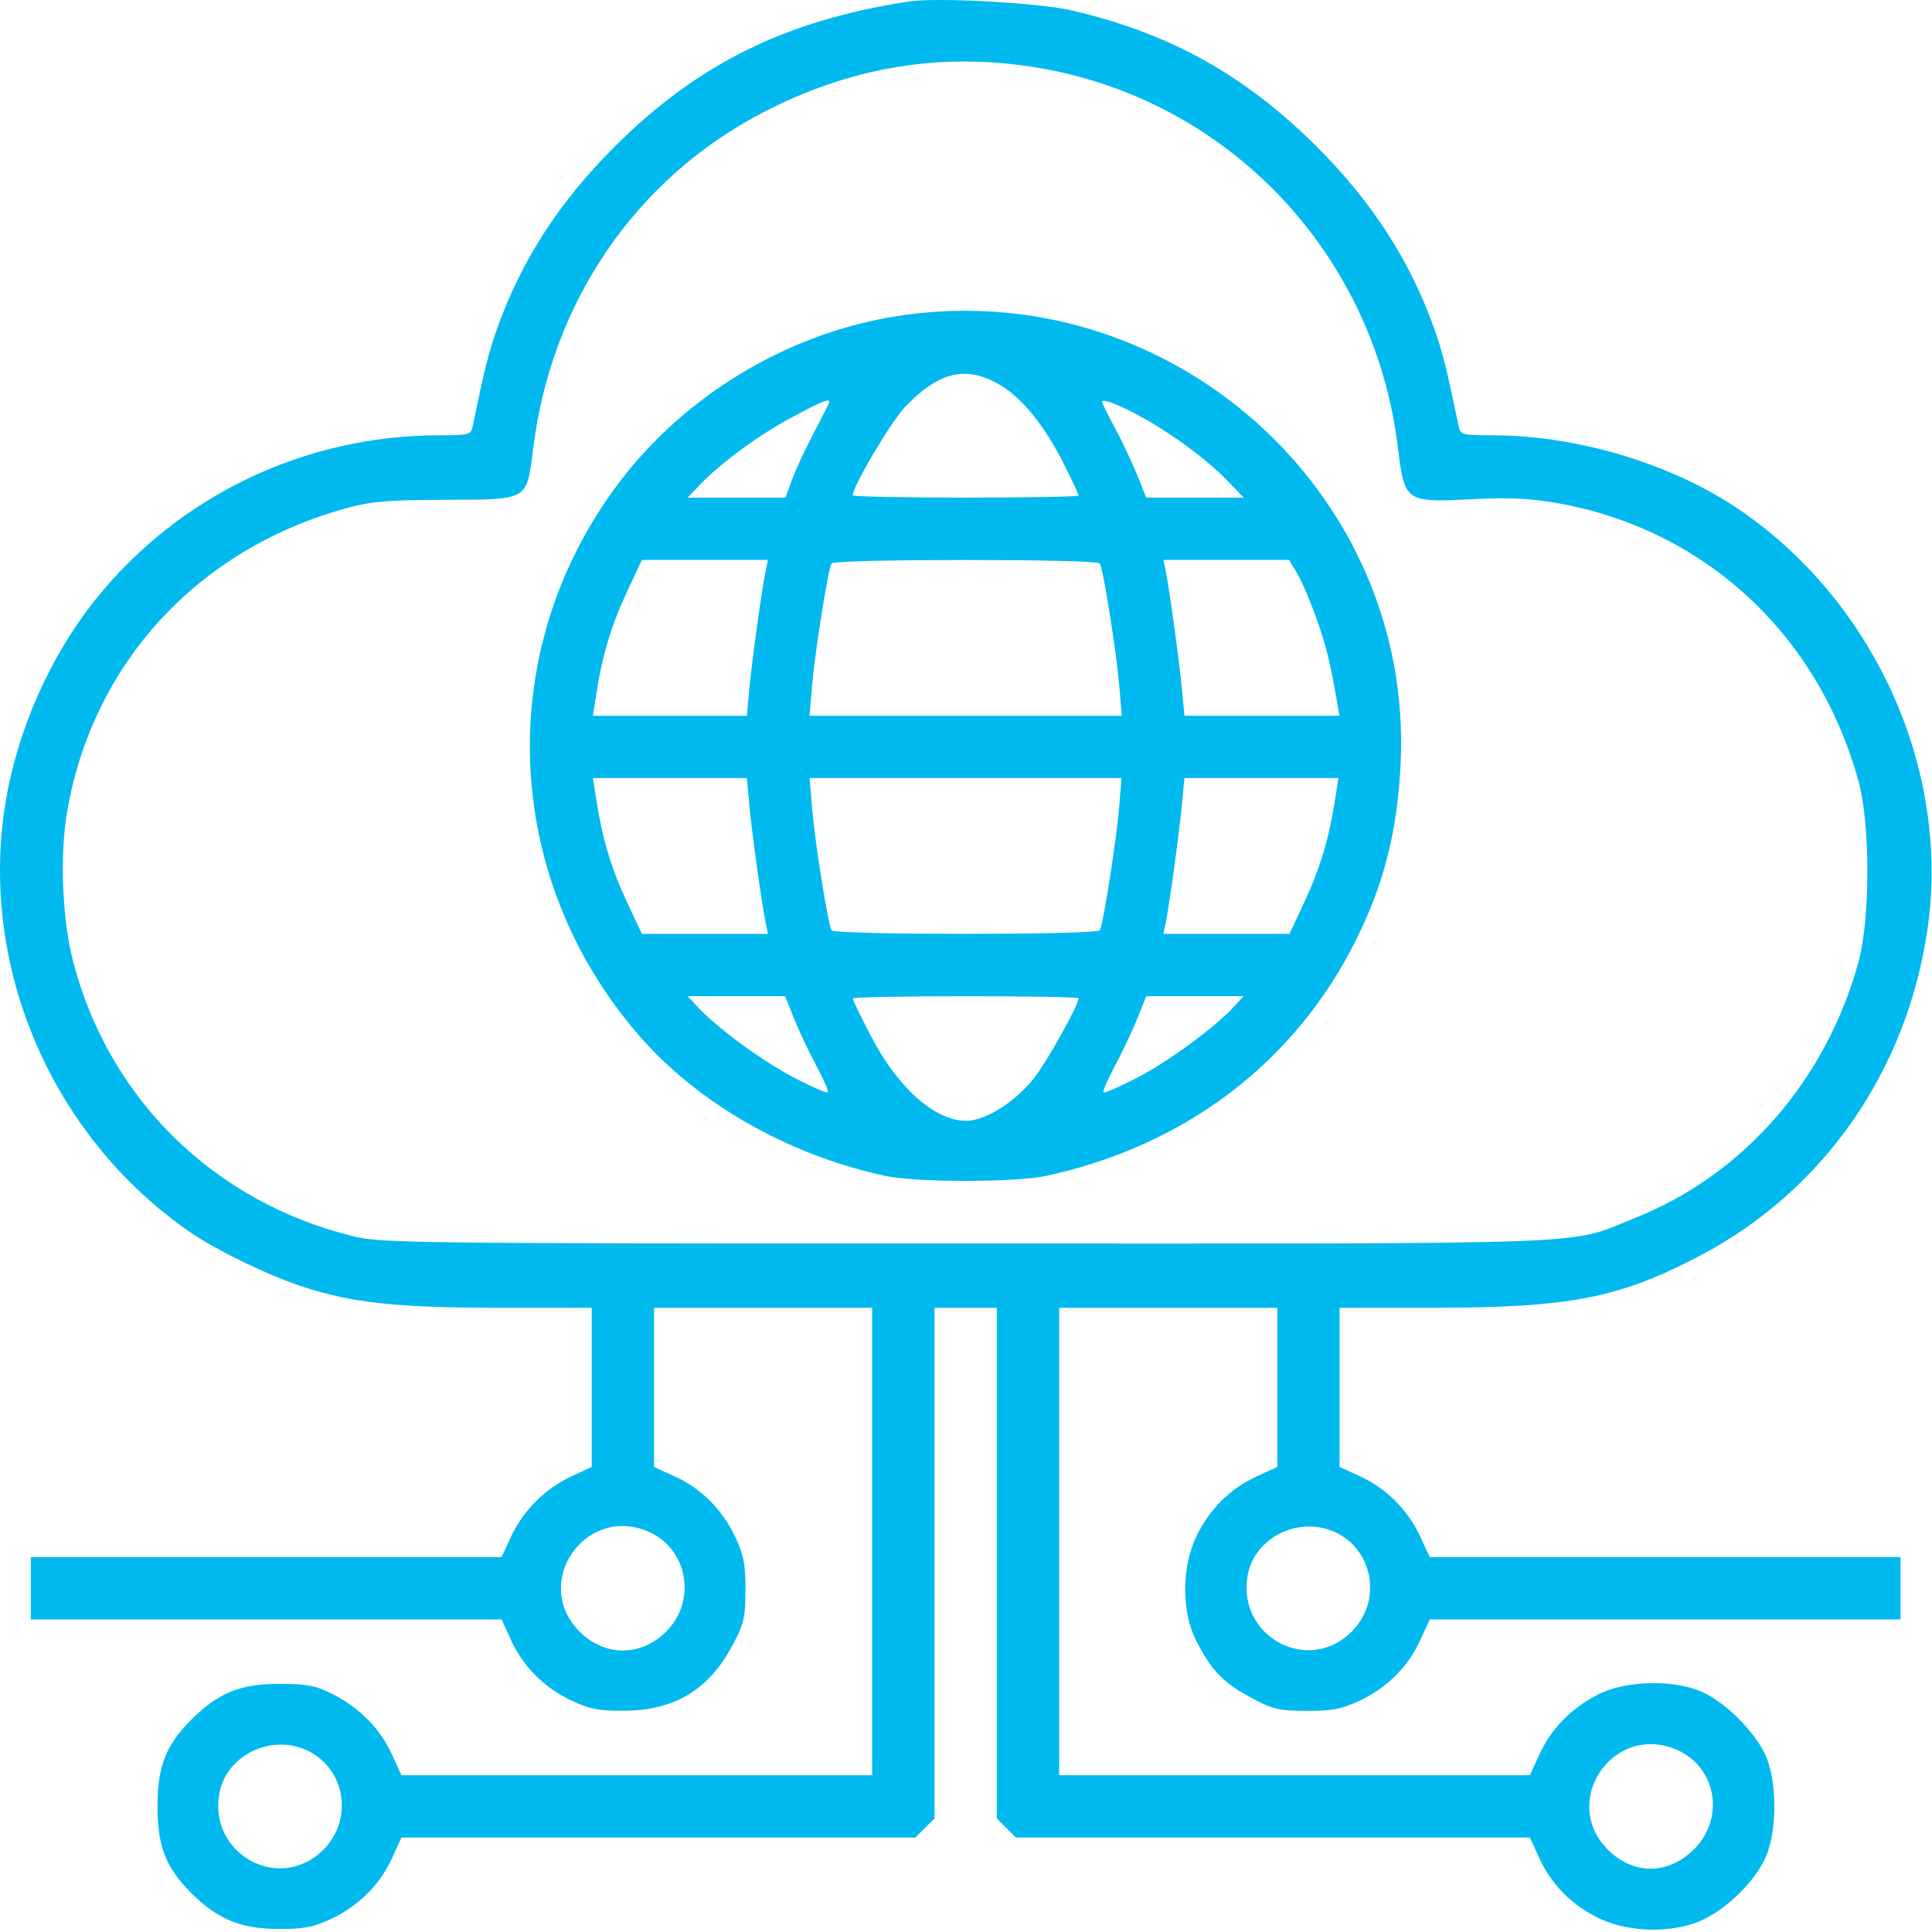 <svg width="496" height="496" viewBox="0 0 496 496" fill="none" xmlns="http://www.w3.org/2000/svg">
<path fill-rule="evenodd" clip-rule="evenodd" d="M233.414 0.375C201.784 5.189 179.179 16.333 157.785 37.659C143.594 51.806 133.919 66.767 127.657 84.254C125.515 90.234 124.337 94.944 121.339 109.504C120.904 111.617 120.375 111.754 112.645 111.76C78.192 111.785 45.856 127.263 24.486 153.96C12.832 168.519 4.412 187.572 1.385 206.231C-5.449 248.368 13.418 292.037 49.014 316.472C55.66 321.034 68.963 327.462 77.658 330.313C90.41 334.495 101.995 335.742 128.164 335.748L151.914 335.754V356.181V376.607L146.664 379.043C139.979 382.146 134.306 387.819 131.203 394.504L128.767 399.754H68.341H7.914V407.754V415.754H68.341H128.767L131.211 421.09C134.337 427.919 139.766 433.322 146.828 436.634C151.456 438.805 153.786 439.243 160.414 439.19C173.172 439.087 181.921 433.81 187.952 422.579C190.99 416.922 191.352 415.41 191.381 408.254C191.408 401.668 190.951 399.267 188.794 394.668C185.482 387.606 180.079 382.177 173.25 379.051L167.914 376.607V356.181V335.754H195.914H223.914V395.754V455.754H163.487H103.061L100.617 450.418C97.612 443.853 92.497 438.608 85.631 435.052C81.196 432.755 79.14 432.343 71.914 432.302C61.789 432.245 56.058 434.558 49.11 441.505C42.564 448.051 40.434 453.515 40.434 463.754C40.434 473.984 42.565 479.459 49.084 485.974C55.809 492.695 61.828 495.189 71.414 495.223C77.995 495.247 80.405 494.788 85 492.633C92.062 489.323 97.491 483.92 100.617 477.09L103.061 471.754H169.033H235.005L237.459 469.299L239.914 466.845V401.299V335.754H247.914H255.914V401.299V466.845L258.369 469.299L260.823 471.754H326.795H392.767L395.211 477.09C398.337 483.92 403.766 489.323 410.828 492.633C418.597 496.276 430.102 496.325 437.414 492.748C443.793 489.627 450.47 482.96 453.234 476.95C456.289 470.31 456.289 457.198 453.234 450.558C450.471 444.55 443.127 437.204 437.11 434.427C429.914 431.106 417.248 431.4 410.197 435.052C403.331 438.608 398.216 443.853 395.211 450.418L392.767 455.754H332.341H271.914V395.754V335.754H299.914H327.914V356.181V376.607L322.578 379.051C315.749 382.177 310.346 387.606 307.034 394.668C303.304 402.621 303.359 414.004 307.163 421.361C311.055 428.89 314.091 432.034 321.113 435.805C326.744 438.829 328.264 439.192 335.414 439.221C342 439.248 344.401 438.791 349 436.634C356.062 433.322 361.491 427.919 364.617 421.09L367.061 415.754H427.487H487.914V407.754V399.754H427.487H367.061L364.628 394.504C361.477 387.703 355.885 382.088 349.231 379.041L343.914 376.607V356.181V335.754L367.664 335.748C402.884 335.739 415.523 333.3 436.143 322.53C468.117 305.829 489.668 274.908 494.879 238.254C500.648 197.678 481.423 154.793 446.814 131.036C429.507 119.156 405.144 111.776 383.183 111.76C375.453 111.754 374.924 111.617 374.489 109.504C371.491 94.944 370.313 90.234 368.171 84.254C361.909 66.767 352.234 51.806 338.043 37.659C319.488 19.163 300.201 8.46 274.914 2.625C266.608 0.708 240.518 -0.707 233.414 0.375ZM265.83 17.289C315.013 25.265 352.792 64.842 358.86 114.746C360.571 128.823 360.84 129.018 377.379 128.183C387.273 127.683 392.619 127.91 399.564 129.122C437.467 135.739 466.749 162.72 477.147 200.608C480.168 211.614 480.168 235.894 477.147 246.9C468.797 277.327 447.684 301.535 419.777 312.68C402.087 319.745 414.893 319.254 248.414 319.254C106.842 319.254 97.993 319.152 90.914 317.436C55.086 308.752 28.002 282.266 18.787 246.9C15.934 235.953 15.294 219.468 17.28 208.104C23.906 170.195 50.783 141.018 88.768 130.502C95.162 128.732 99.302 128.375 114.058 128.32C135.92 128.238 135.174 128.675 136.9 114.962C141.619 77.466 163.152 45.971 195.685 28.978C218.222 17.207 241.453 13.336 265.83 17.289ZM229.103 81.351C201.59 85.966 175.63 101.731 158.83 124.027C126.687 166.683 128.711 224.772 163.757 265.492C179.02 283.225 202.253 296.518 227.414 301.913C235.176 303.577 260.652 303.577 268.414 301.913C304.234 294.233 332.573 272.677 348.161 241.254C355.4 226.662 358.788 213.172 359.589 195.754C362.821 125.468 299.11 69.61 229.103 81.351ZM256.474 98.675C262.39 102.068 268.189 109.236 273.305 119.479C275.29 123.453 276.914 126.94 276.914 127.229C276.914 127.518 263.864 127.754 247.914 127.754C231.964 127.754 218.914 127.488 218.914 127.163C218.914 124.861 228.781 108.207 232.355 104.477C241.027 95.426 247.92 93.768 256.474 98.675ZM212.914 103.177C212.914 103.41 211.167 106.897 209.031 110.927C206.895 114.957 204.359 120.391 203.395 123.004L201.642 127.754H189.091H176.54L179.477 124.662C184.864 118.991 194.577 111.827 203.04 107.283C210.999 103.01 212.914 102.214 212.914 103.177ZM292.914 106.977C300.889 111.358 309.759 117.896 314.872 123.162L319.33 127.754H306.806H294.282L291.972 122.004C290.701 118.842 288.143 113.426 286.288 109.97C284.432 106.513 282.914 103.445 282.914 103.152C282.914 102.21 287.265 103.874 292.914 106.977ZM196.582 146.504C195.547 151.536 192.967 170.16 192.357 177.004L191.755 183.754H171.986H152.217L153.111 178.004C154.637 168.188 156.927 160.576 160.931 152.004L164.784 143.754H180.966H197.147L196.582 146.504ZM282.356 144.66C283.227 146.07 286.619 167.378 287.345 176.004L287.997 183.754H247.914H207.831L208.483 176.004C209.209 167.378 212.601 146.07 213.472 144.66C214.21 143.466 281.618 143.466 282.356 144.66ZM332.922 147.004C334.011 148.791 336.202 153.854 337.791 158.254C340.384 165.431 341.535 170.073 343.311 180.504L343.864 183.754H323.969H304.073L303.442 177.004C302.764 169.744 300.19 151.003 299.253 146.504L298.681 143.754H314.812H330.943L332.922 147.004ZM192.357 206.504C192.967 213.348 195.547 231.972 196.582 237.004L197.147 239.754H180.966H164.784L160.931 231.504C156.927 222.932 154.637 215.32 153.111 205.504L152.217 199.754H171.986H191.755L192.357 206.504ZM287.345 207.004C286.678 215.306 283.208 237.468 282.362 238.838C281.618 240.042 214.216 240.051 213.472 238.848C212.601 237.438 209.209 216.13 208.483 207.504L207.831 199.754H247.879H287.928L287.345 207.004ZM342.717 205.504C341.191 215.32 338.901 222.932 334.897 231.504L331.044 239.754H314.862H298.681L299.253 237.004C300.19 232.505 302.764 213.764 303.442 206.504L304.073 199.754H323.842H343.611L342.717 205.504ZM203.856 261.504C205.127 264.667 207.706 270.12 209.587 273.624C211.469 277.127 212.796 280.205 212.537 280.464C212.278 280.723 208.335 278.993 203.774 276.62C195.706 272.423 183.894 263.737 178.99 258.395L176.565 255.754H189.056H201.546L203.856 261.504ZM276.914 256.279C276.914 257.968 269.064 272.081 265.616 276.592C260.967 282.673 253.035 287.731 248.124 287.745C239.954 287.768 230.455 279.282 223.433 265.686C220.948 260.874 218.914 256.67 218.914 256.345C218.914 256.02 231.964 255.754 247.914 255.754C263.864 255.754 276.914 255.99 276.914 256.279ZM316.838 258.395C311.934 263.737 300.122 272.423 292.054 276.62C287.493 278.993 283.55 280.723 283.291 280.464C283.032 280.205 284.359 277.127 286.241 273.624C288.122 270.12 290.701 264.667 291.972 261.504L294.282 255.754H306.772H319.263L316.838 258.395ZM166.243 393.118C176.517 397.411 179.022 410.881 171.032 418.872C164.545 425.358 155.283 425.358 148.796 418.872C136.43 406.505 150.075 386.363 166.243 393.118ZM342.243 393.118C352.517 397.411 355.022 410.881 347.032 418.872C335.797 430.107 317.386 420.044 320.342 404.283C322.109 394.869 333.065 389.283 342.243 393.118ZM78.243 449.118C88.517 453.411 91.022 466.881 83.032 474.872C71.797 486.107 53.386 476.044 56.342 460.283C58.109 450.869 69.065 445.283 78.243 449.118ZM430.243 449.118C440.596 453.444 443.005 466.663 434.914 474.754C428.299 481.369 419.342 481.417 412.796 474.872C400.43 462.505 414.075 442.363 430.243 449.118Z" fill="#00B9EE"/>
</svg>

